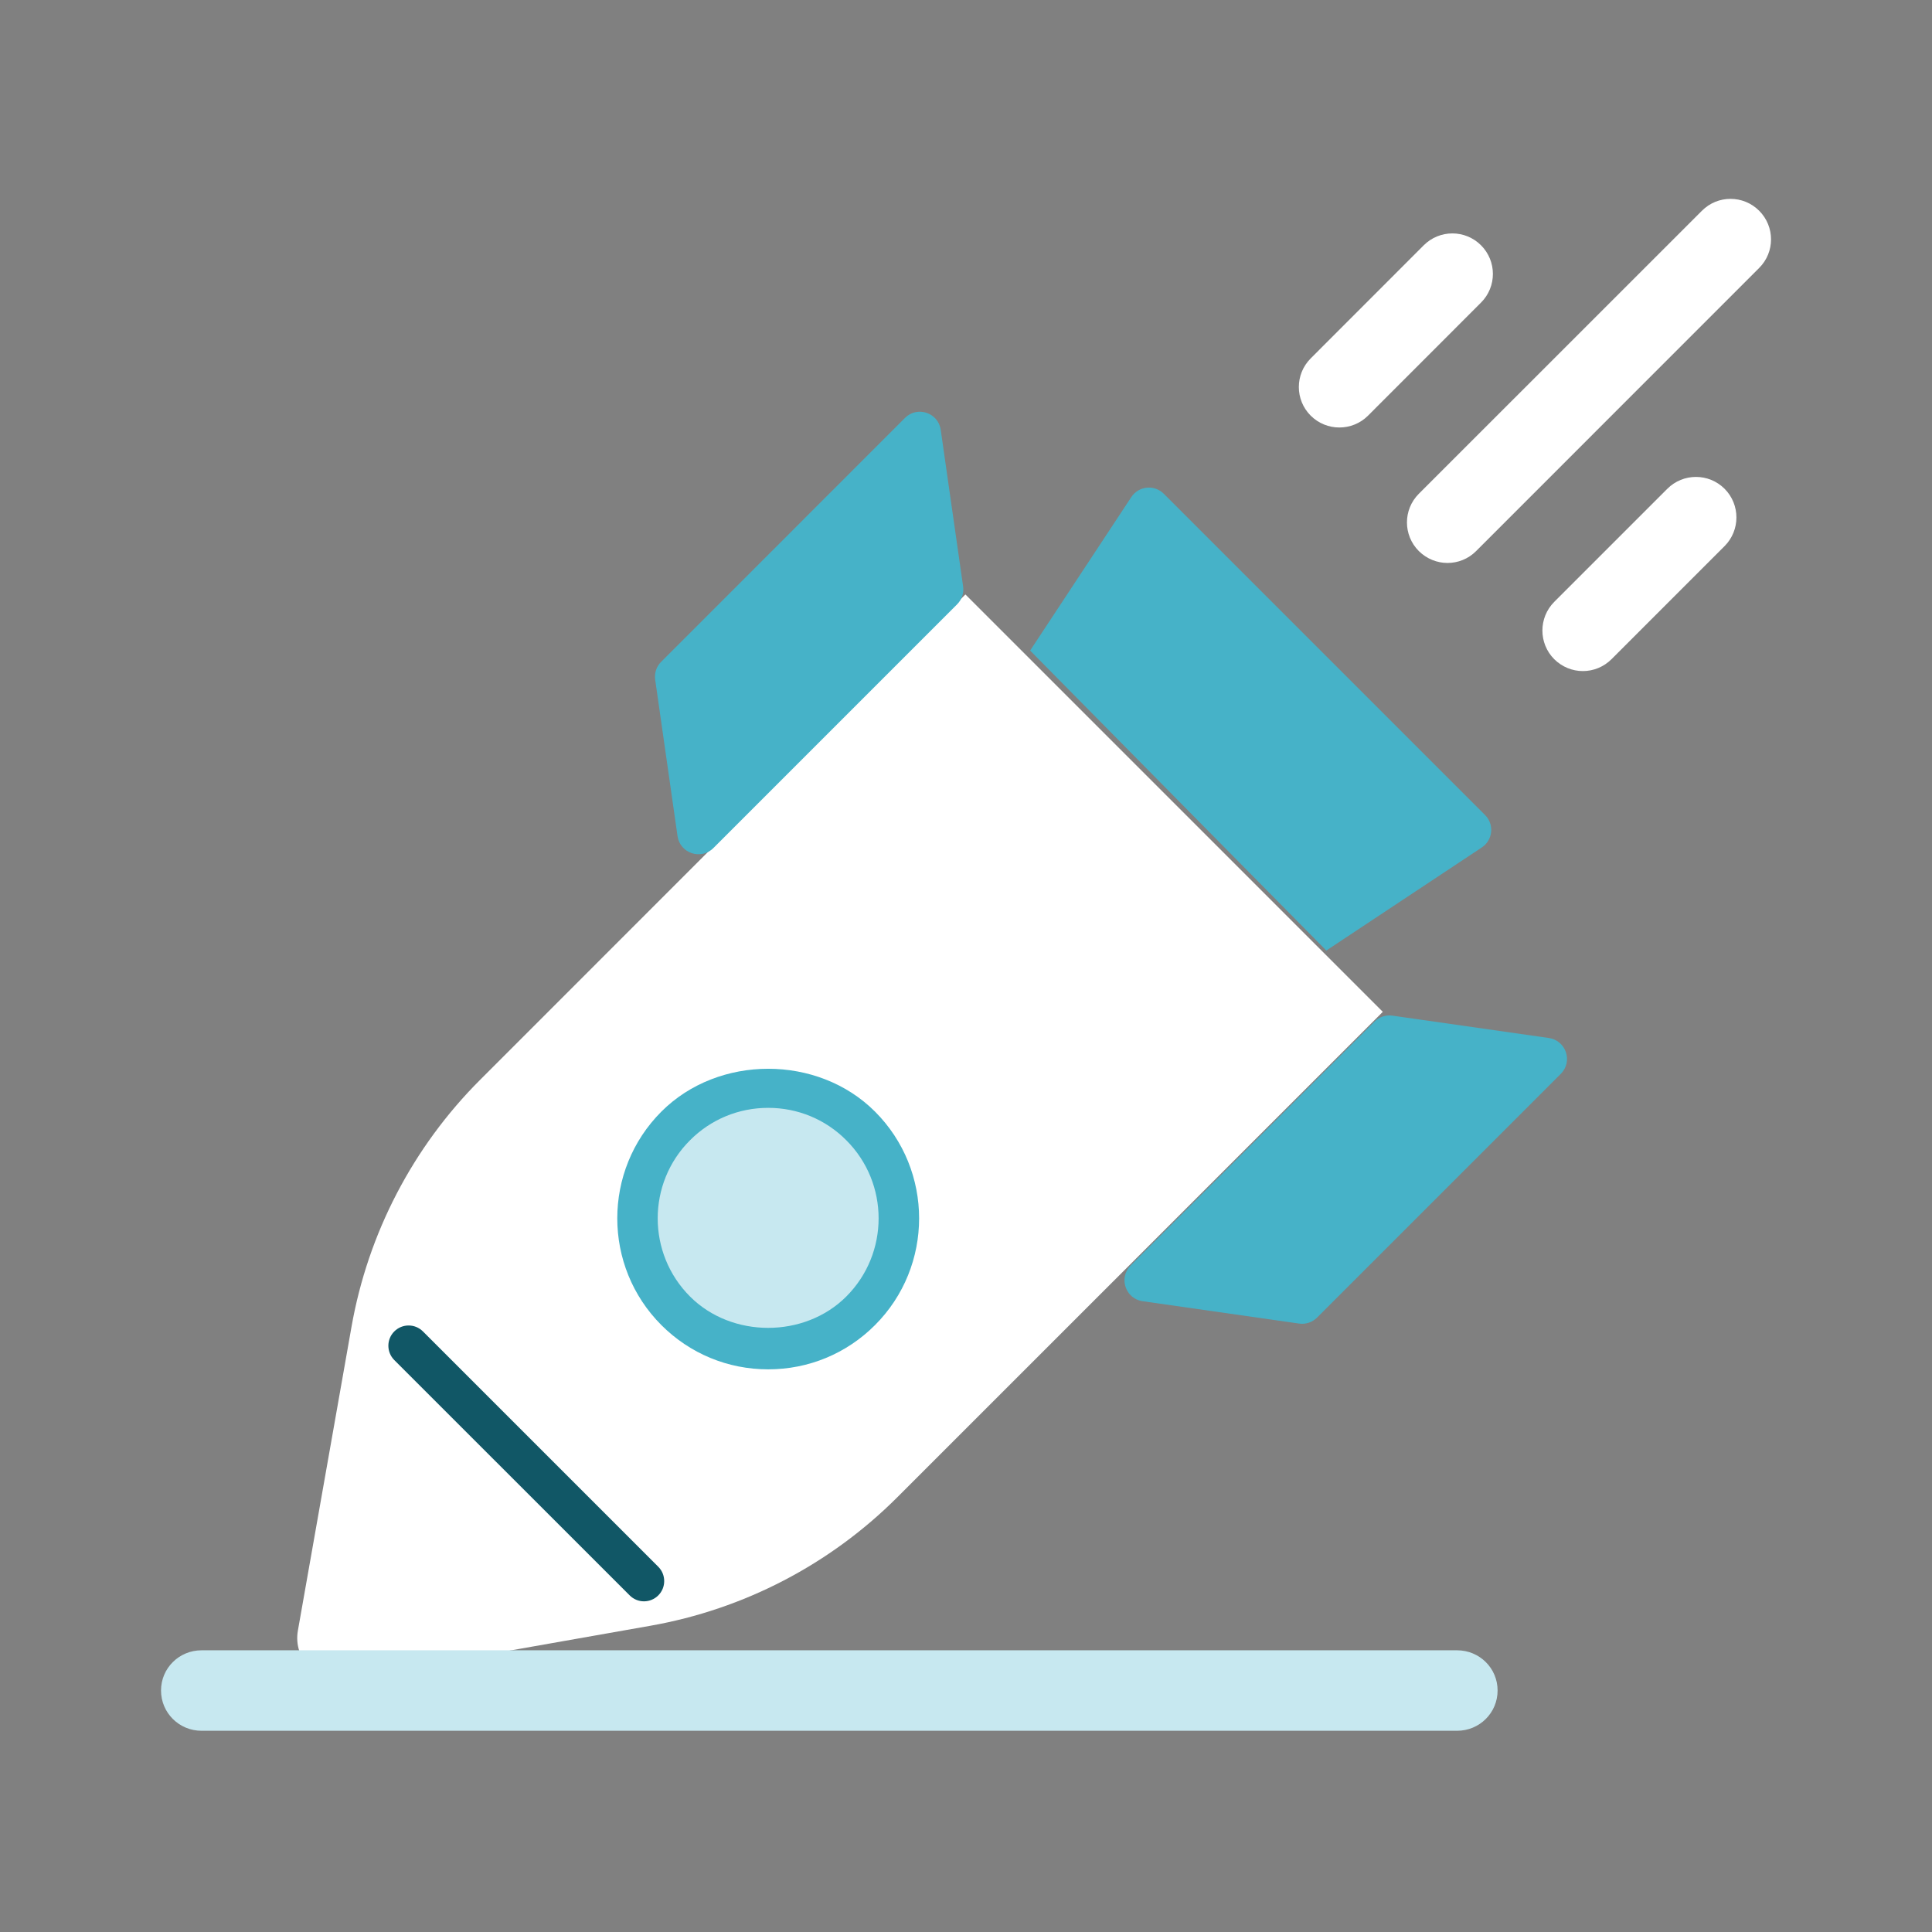 <svg width="26" height="26" viewBox="0 0 26 26" fill="none" xmlns="http://www.w3.org/2000/svg">
<rect x="0" y="0" width="26" height="26" fill="#808080" stroke="none"/>
<path d="M12.992 8L18.609 13.617L12.079 20.146C11.174 21.052 10.012 21.657 8.751 21.879L4.666 22.6C4.278 22.669 3.94 22.331 4.009 21.943L4.73 17.858C4.952 16.597 5.557 15.435 6.463 14.53L12.992 8Z" fill="white"/>
<path d="M19.609 23.292H2.712C2.411 23.292 2.167 23.051 2.167 22.75C2.167 22.449 2.411 22.209 2.712 22.209H19.609C19.91 22.209 20.154 22.449 20.154 22.75C20.154 23.051 19.91 23.292 19.609 23.292Z" fill="#C7E8F0"/>
<path d="M8.666 21.55C8.596 21.55 8.527 21.523 8.474 21.47L5.306 18.303C5.2 18.196 5.2 18.024 5.306 17.918C5.413 17.811 5.585 17.811 5.692 17.918L8.859 21.085C8.965 21.191 8.965 21.364 8.859 21.47C8.806 21.523 8.736 21.55 8.666 21.55Z" fill="#115766"/>
<path d="M19.48 7.576C19.34 7.576 19.201 7.522 19.094 7.416C18.881 7.203 18.881 6.858 19.094 6.645L22.904 2.836C23.116 2.623 23.461 2.623 23.674 2.836C23.887 3.049 23.887 3.394 23.674 3.606L19.865 7.416C19.759 7.523 19.619 7.576 19.48 7.576Z" fill="white"/>
<path d="M21.302 9.031C21.162 9.031 21.023 8.977 20.916 8.871C20.704 8.658 20.704 8.313 20.916 8.1L22.438 6.578C22.651 6.365 22.996 6.365 23.209 6.578C23.421 6.791 23.421 7.136 23.209 7.349L21.687 8.871C21.581 8.977 21.441 9.031 21.302 9.031Z" fill="white"/>
<path d="M18.024 5.753C17.885 5.753 17.746 5.7 17.639 5.594C17.426 5.381 17.426 5.036 17.639 4.823L19.16 3.301C19.373 3.088 19.718 3.088 19.931 3.301C20.144 3.514 20.144 3.859 19.931 4.072L18.41 5.594C18.304 5.7 18.164 5.753 18.024 5.753Z" fill="white"/>
<path d="M13.863 8.755L15.225 6.689C15.324 6.539 15.535 6.518 15.662 6.645L19.985 10.968C20.112 11.094 20.091 11.306 19.941 11.405L17.849 12.792" fill="#46B2C8"/>
<path d="M15.216 17.03C15.051 17.195 15.145 17.478 15.377 17.511L17.483 17.812C17.571 17.825 17.661 17.795 17.724 17.732L21.005 14.451C21.17 14.286 21.076 14.003 20.844 13.969L18.738 13.668C18.65 13.656 18.56 13.685 18.497 13.749" fill="#46B2C8"/>
<path d="M9.6 11.413C9.435 11.578 9.152 11.484 9.118 11.253L8.817 9.146C8.805 9.058 8.834 8.969 8.898 8.906L12.179 5.624C12.344 5.459 12.627 5.553 12.66 5.785L12.961 7.891C12.974 7.98 12.944 8.069 12.881 8.132" fill="#46B2C8"/>
<path d="M10.338 18.156C11.31 18.156 12.098 17.368 12.098 16.396C12.098 15.424 11.31 14.636 10.338 14.636C9.366 14.636 8.578 15.424 8.578 16.396C8.578 17.368 9.366 18.156 10.338 18.156Z" fill="#C7E8F0"/>
<path d="M10.338 18.428C9.795 18.428 9.285 18.217 8.901 17.833C8.109 17.041 8.109 15.751 8.901 14.959C9.669 14.191 11.007 14.191 11.775 14.959C12.567 15.751 12.567 17.041 11.775 17.833C11.391 18.217 10.881 18.428 10.338 18.428ZM10.338 14.909C9.941 14.909 9.567 15.063 9.286 15.345C8.706 15.924 8.706 16.868 9.286 17.448C9.848 18.011 10.828 18.01 11.389 17.448C11.969 16.868 11.969 15.924 11.389 15.345C11.109 15.063 10.735 14.909 10.338 14.909Z" fill="#46B2C8"/>
</svg>
